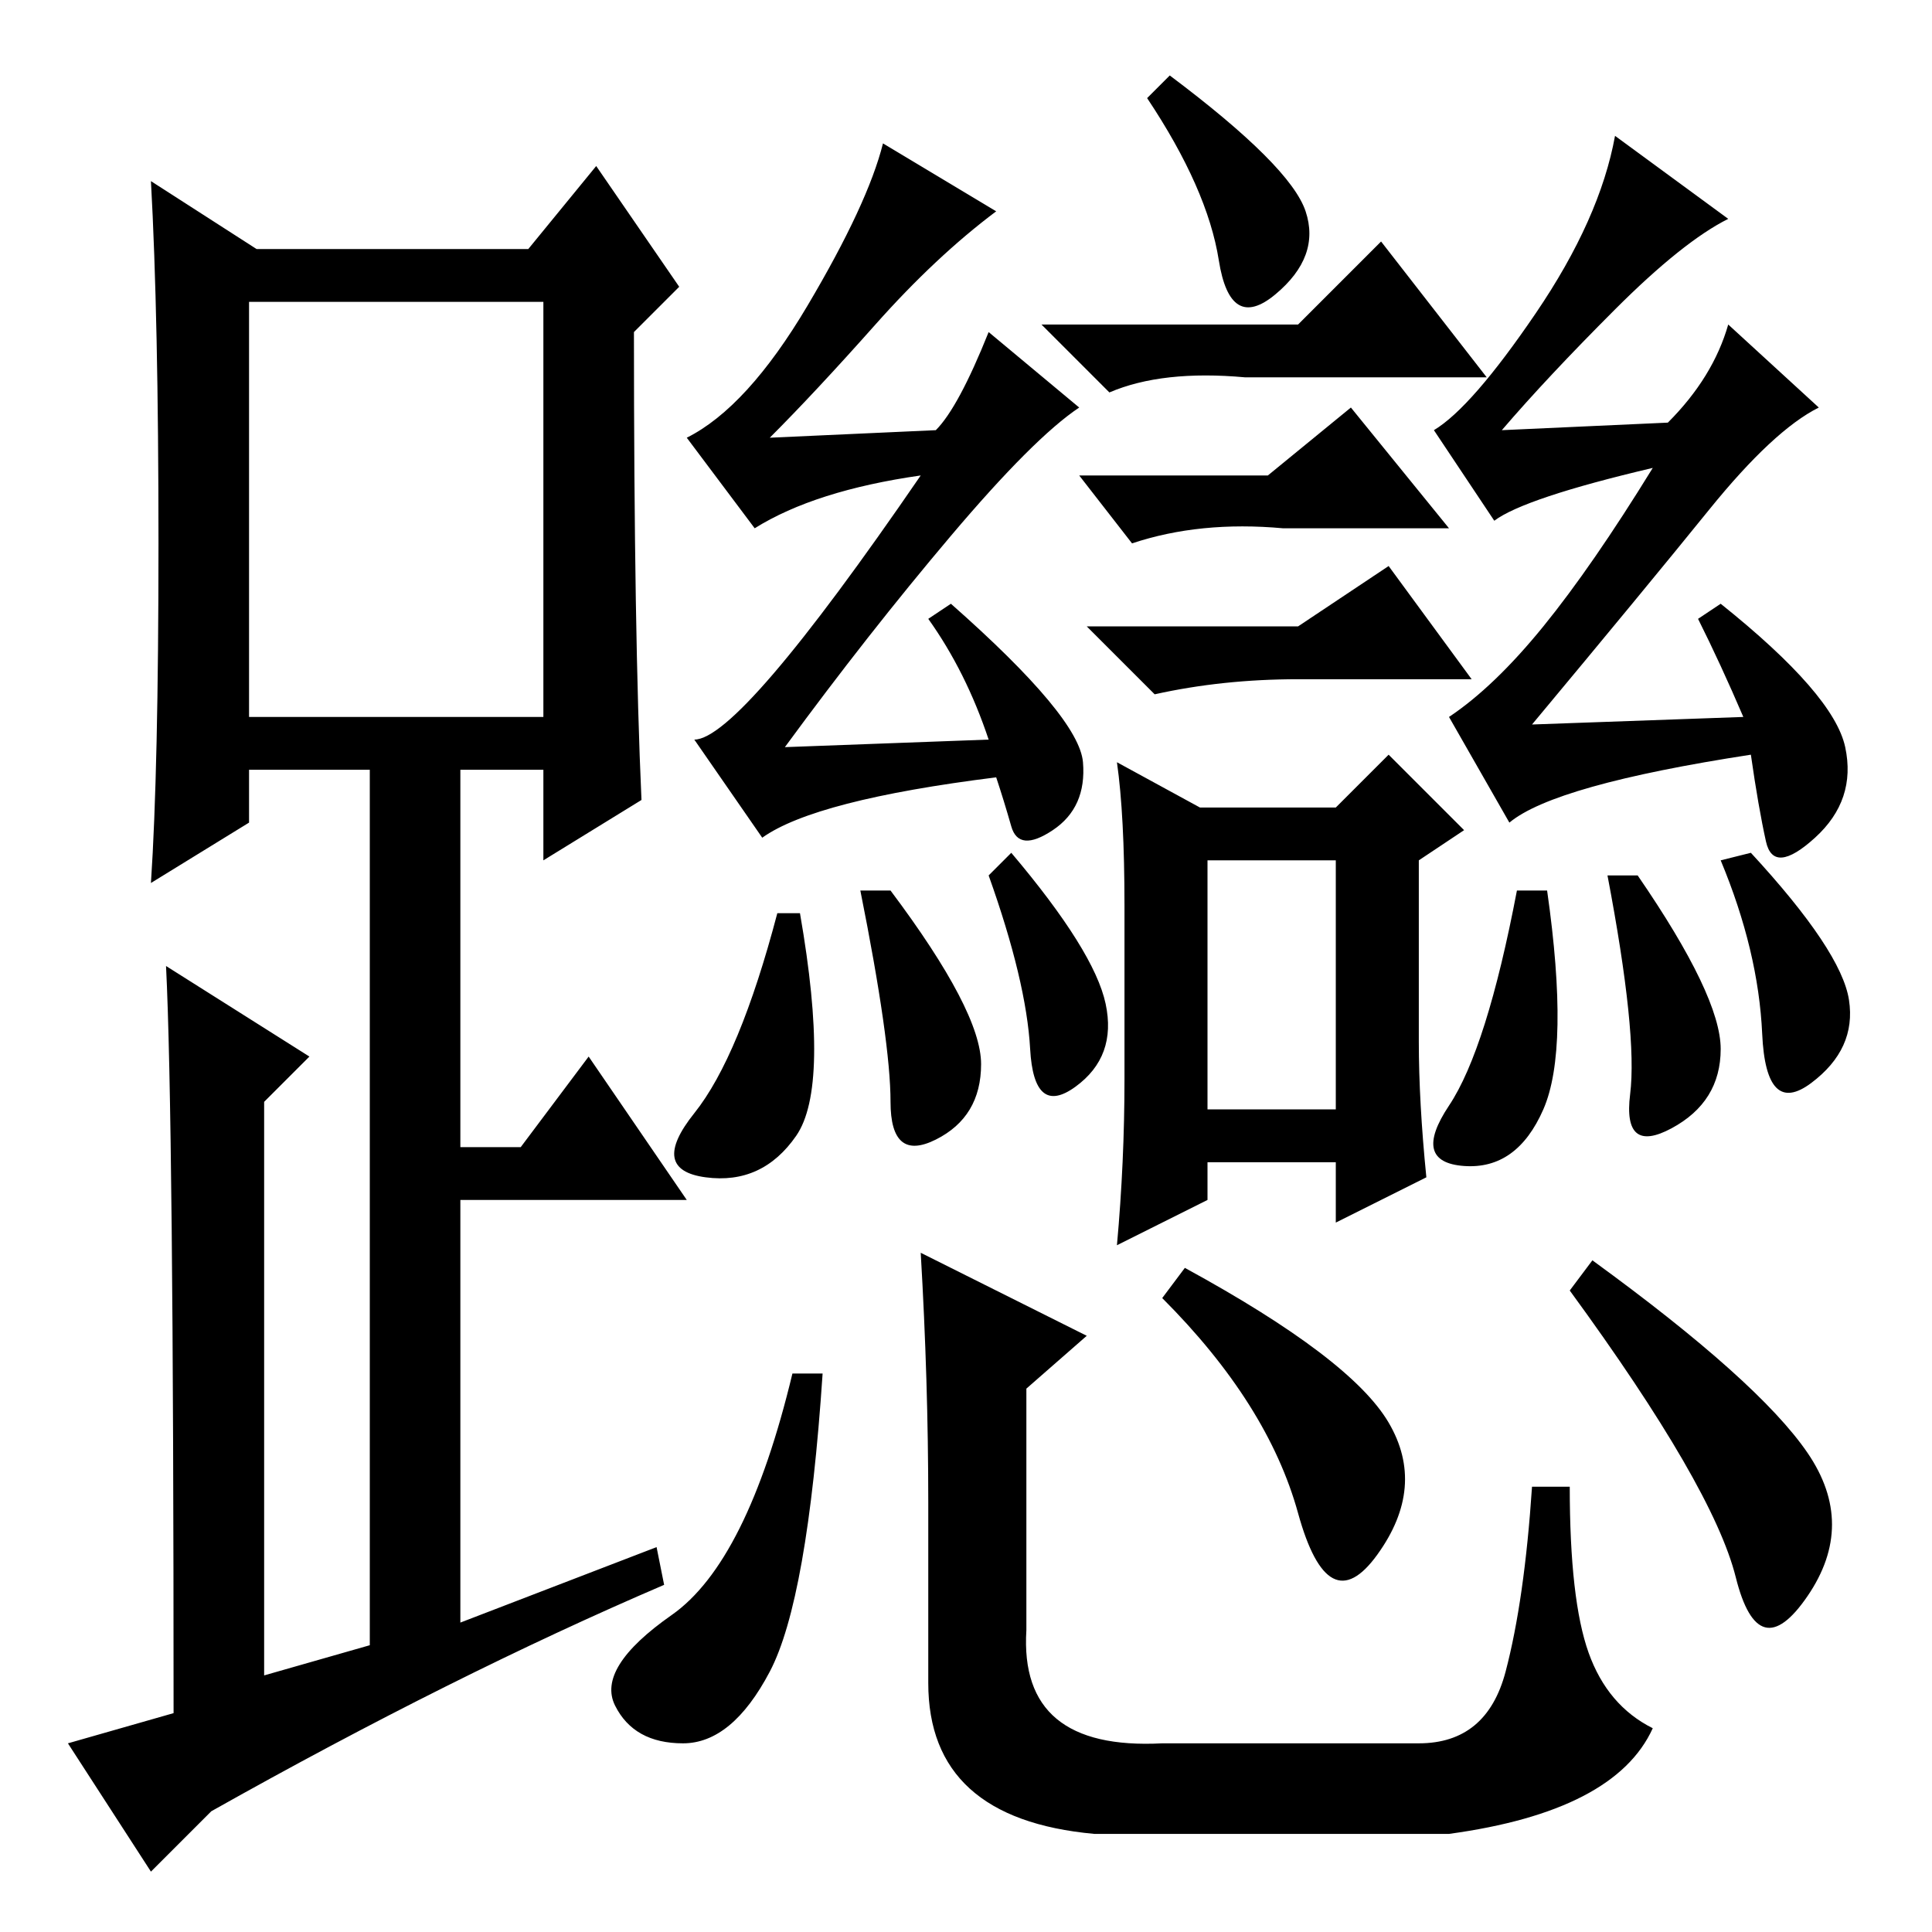 <?xml version="1.0" standalone="no"?>
<!DOCTYPE svg PUBLIC "-//W3C//DTD SVG 1.1//EN" "http://www.w3.org/Graphics/SVG/1.1/DTD/svg11.dtd" >
<svg xmlns="http://www.w3.org/2000/svg" xmlns:xlink="http://www.w3.org/1999/xlink" version="1.1" viewBox="0 -36 256 256">
  <g transform="matrix(1 0 0 -1 0 220)">
   <path fill="currentColor"
d="M172 213l11 11l14 -18h-32q-11 1 -18 -2l-9 9h34zM172 173l12 8l11 -15h-23q-10 0 -19 -2l-9 9h28zM160 109h17v33h-17v-33zM148 155l11 -6h18l7 7l10 -10l-6 -4v-24q0 -8 1 -18l-12 -6v8h-17v-5l-12 -6q1 11 1 22v23q0 12 -1 19zM168 193l11 9l13 -16h-22q-11 1 -20 -2
l-7 9h25zM155 246q16 -12 18 -18t-4 -11t-7.5 4.5t-9.5 21.5zM221 200q6 6 8 13l12 -11q-6 -3 -14.5 -13.5t-23.5 -28.5l28 1q-3 7 -6 13l3 2q15 -12 16.5 -19t-4 -12t-6.5 -0.5t-2 11.5q-26 -4 -32 -9l-8 14q6 4 12.5 12t14.5 21q-17 -4 -21 -7l-8 12q5 3 13.5 15.5
t10.5 23.5l15 -11q-6 -3 -15 -12t-15 -16zM232 143q12 -13 13 -19.5t-5 -11t-6.5 6.5t-5.5 23zM123 174l3 2q17 -15 17.5 -21t-4 -9t-5.5 0.5t-2 6.5q-24 -3 -31 -8l-9 13q6 0 30 35q-14 -2 -22 -7l-9 12q8 4 16 17.5t10 21.5l15 -9q-8 -6 -16 -15t-14 -15l22 1q3 3 7 13
l12 -10q-6 -4 -17 -17t-22 -28l27 1q-3 9 -8 16zM134 143q11 -13 12.5 -20t-4 -11t-6 5t-5.5 23zM118 138q12 -16 12 -23t-6 -10t-6 5t-4 28h4zM106 135q4 -23 -0.5 -29.5t-12 -5.5t-1.5 8.5t11 26.5h3zM217 140q11 -16 11 -23t-6.5 -10.5t-5.5 4.5t-3 29h4zM205 138
q3 -21 -0.5 -29t-10.5 -7.5t-2 8t9 28.5h4zM184 67.5q5 -8.5 -1.5 -17.5t-10.5 5.5t-18 28.5l3 4q22 -12 27 -20.5zM109 74q-2 -30 -7 -39.5t-11.5 -9.5t-9 5t7.5 12t16 32h4zM123 57q0 16 -1 33l22 -11l-8 -7v-32q-1 -16 18 -15h34q9 0 11.5 9.5t3.5 24.5h5q0 -15 2.5 -22
t8.5 -10q-5 -11 -27 -14h-47q-22 2 -22 20v24zM211 89q22 -16 28.5 -25.5t0 -19t-9.5 2.5t-22 38zM85 150l-13 -8v12h-11v-50h8l9 12l13 -19h-30v-56l26 10l1 -5q-28 -12 -60 -30l-8 -8l-11 17l14 4q0 79 -1 99l19 -12l-6 -6v-76l14 4v116h-16v-7l-13 -8q1 15 1 45t-1 48
l14 -9h36l9 11l11 -16l-6 -6q0 -40 1 -62zM33 161h39v55h-39v-55z" />
  </g>

</svg>
